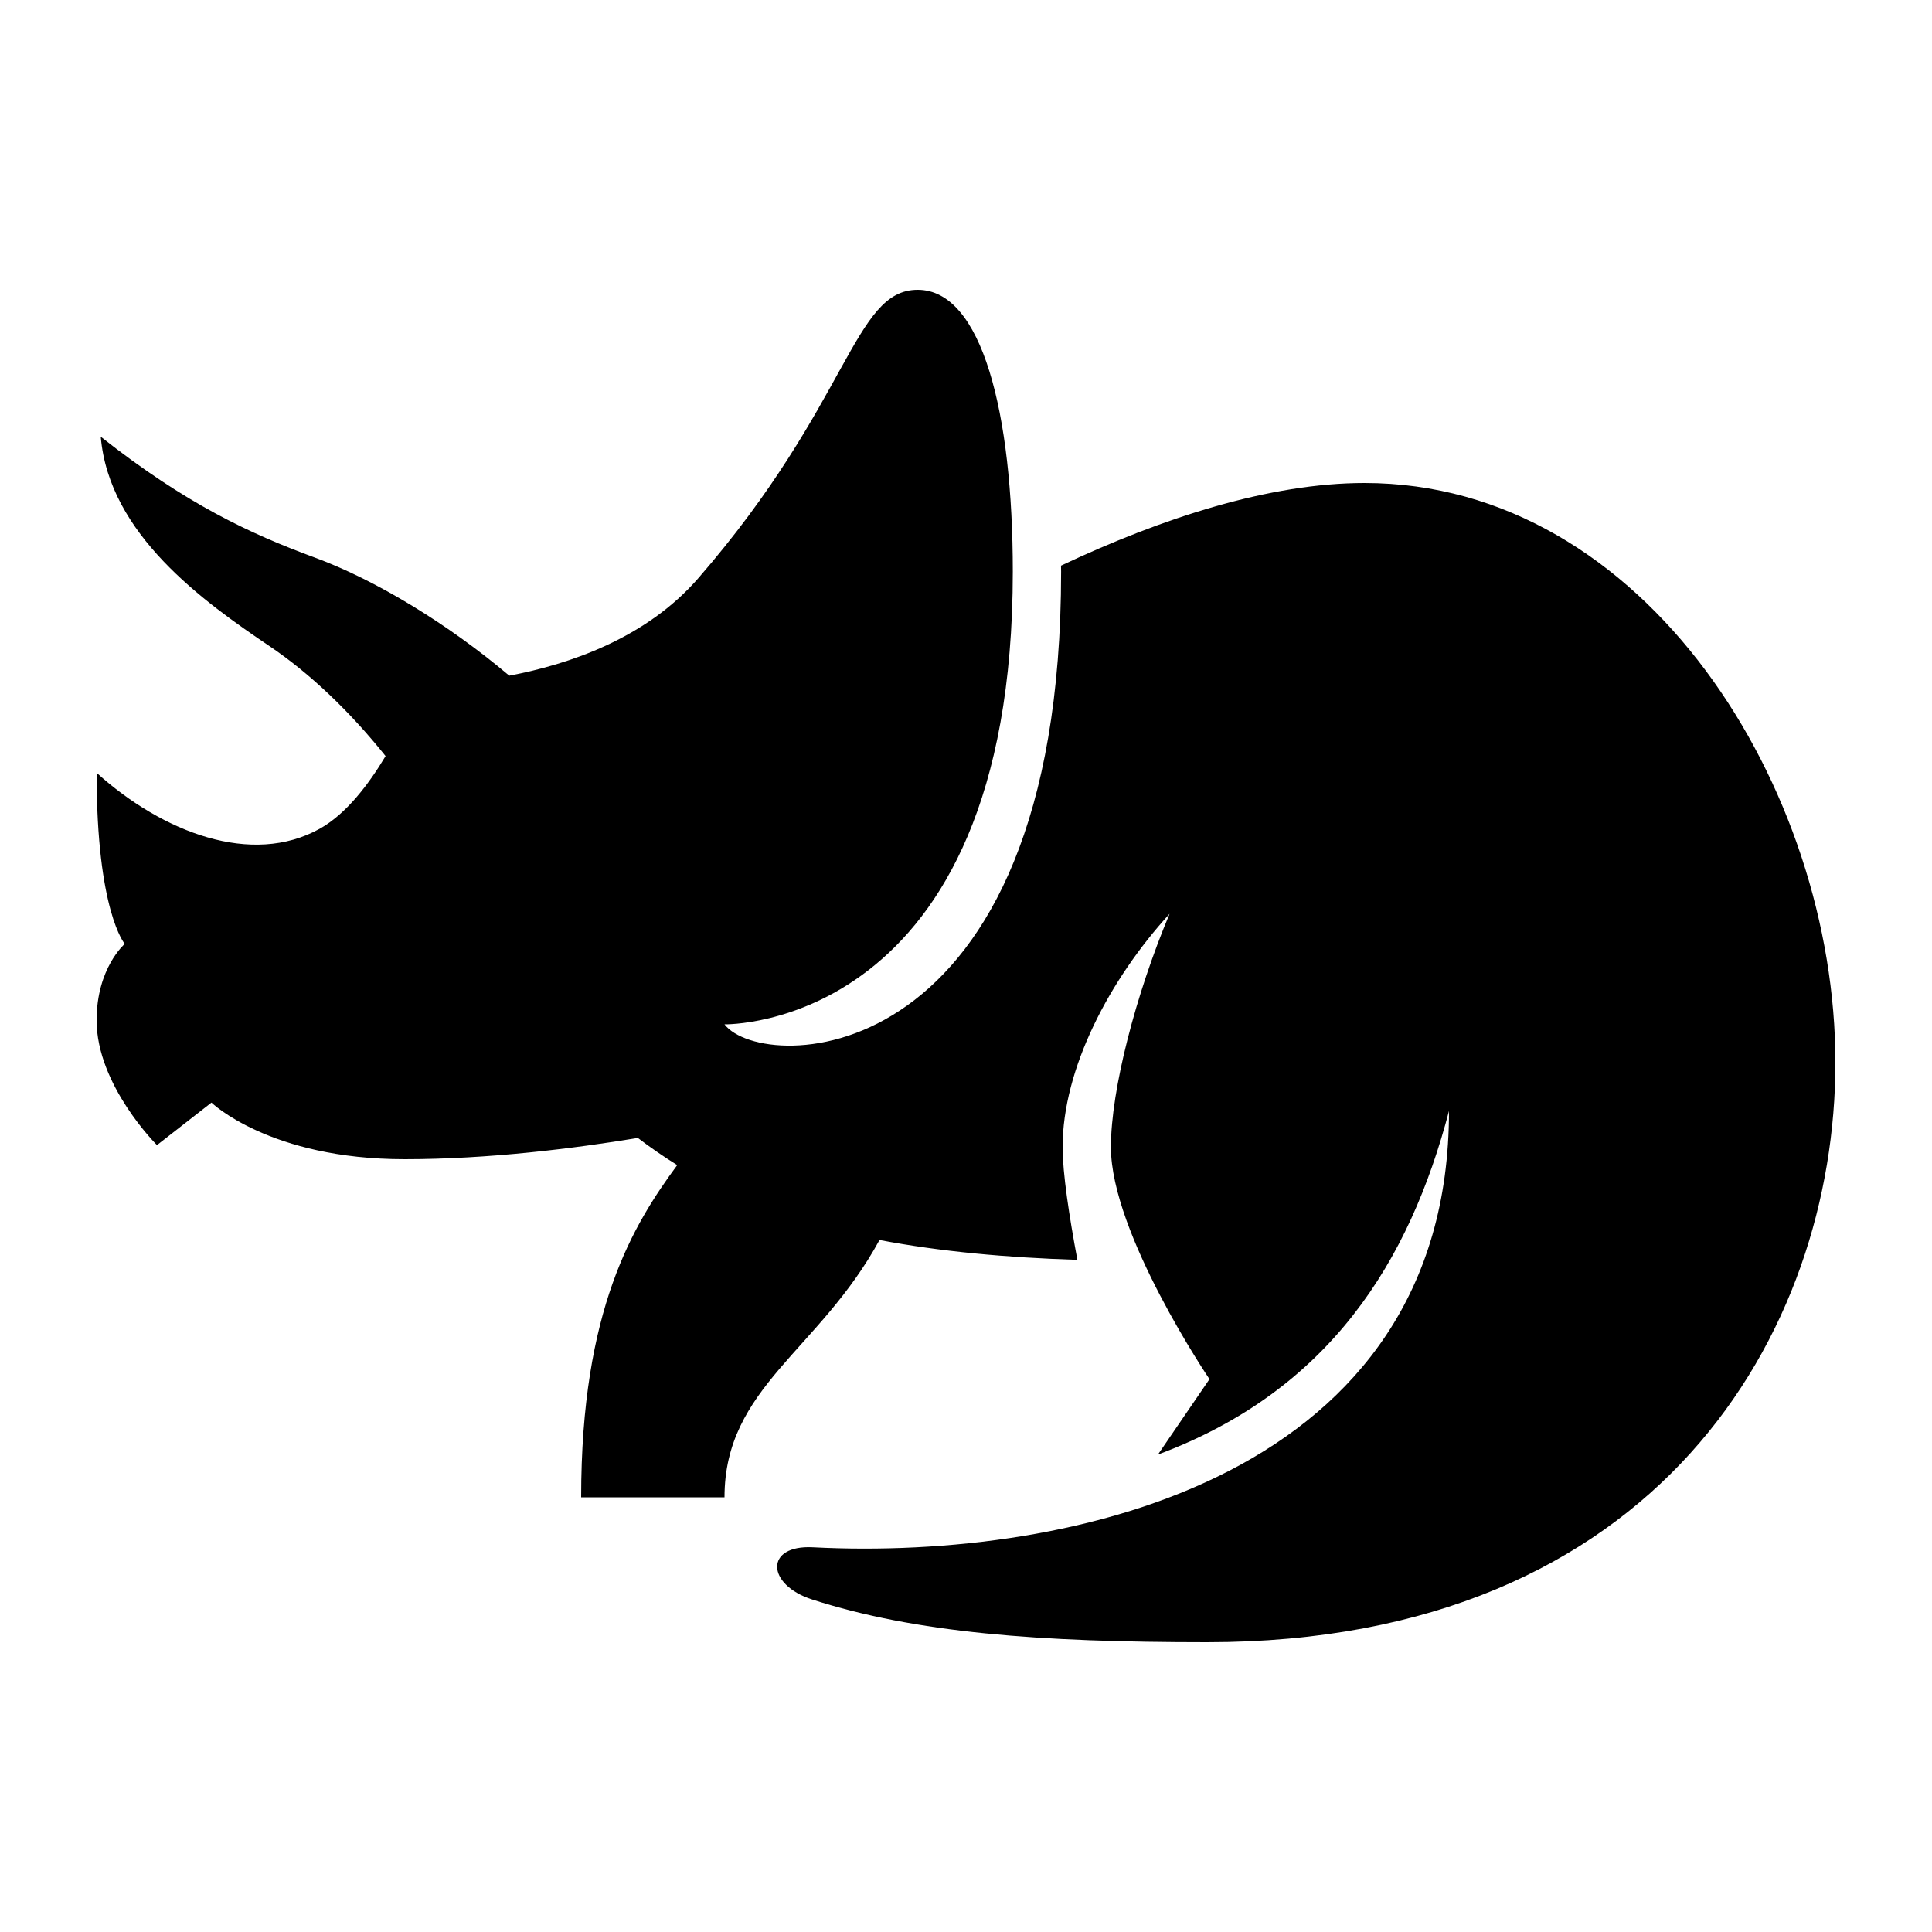 <?xml version="1.0" encoding="utf-8"?>
<!-- Generator: Adobe Illustrator 15.0.0, SVG Export Plug-In . SVG Version: 6.00 Build 0)  -->
<!DOCTYPE svg PUBLIC "-//W3C//DTD SVG 1.1//EN" "http://www.w3.org/Graphics/SVG/1.1/DTD/svg11.dtd">
<svg xmlns="http://www.w3.org/2000/svg" xmlns:xlink="http://www.w3.org/1999/xlink" version="1.1" id="Shape_5_2_" x="0px" y="0px" width="40px" height="40px" viewBox="0 0 40 40" enable-background="new 0 0 40 40" xml:space="preserve">
<g>
	<g>
		<path d="M28.25,10c-1.96,0-4.184,0.721-6.283,1.711c0.001,0.041,0.002,0.081,0.002,0.122c0,10.417-6.177,10.417-6.969,9.375    c0,0,5.969,0.125,5.969-9.375C20.969,8.556,20.334,6,19,6c-1.333,0-1.405,2.358-4.542,5.97c-1.083,1.248-2.677,1.785-3.914,2.019    c-1.268-1.072-2.772-1.984-4.023-2.444c-1.346-0.496-2.67-1.111-4.435-2.503c0.171,2.017,2.12,3.409,3.502,4.341    c0.829,0.559,1.658,1.349,2.395,2.271c-0.353,0.589-0.814,1.197-1.363,1.504C5.216,17.94,3.375,17.241,2,16    c0,2.875,0.583,3.542,0.583,3.542S2,20.041,2,21.125c0,1.344,1.25,2.583,1.25,2.583l1.128-0.88c0,0,1.206,1.172,3.998,1.172    c1.743,0,3.512-0.223,4.83-0.44c0.263,0.2,0.535,0.388,0.815,0.562c-0.909,1.235-1.989,2.984-1.989,6.879H15    c0-2.278,1.959-3.032,3.209-5.328c1.263,0.24,2.628,0.364,4.097,0.411C22.137,25.184,22,24.288,22,23.75    c0-1.628,0.977-3.479,2.215-4.831C23.516,20.582,23,22.564,23,23.75c0,1.792,2.041,4.804,2.041,4.804l-1.067,1.561    c3.56-1.325,5.21-4.007,6.026-7.114c0,7.542-7.745,9.313-13.171,9.034c-0.998-0.052-0.967,0.773-0.016,1.08    C18.955,33.806,21.5,34,24.991,34C34.333,34,38,27.563,38,22C38,16.333,34.073,10,28.25,10z"/>
	</g>
</g>
</svg>
